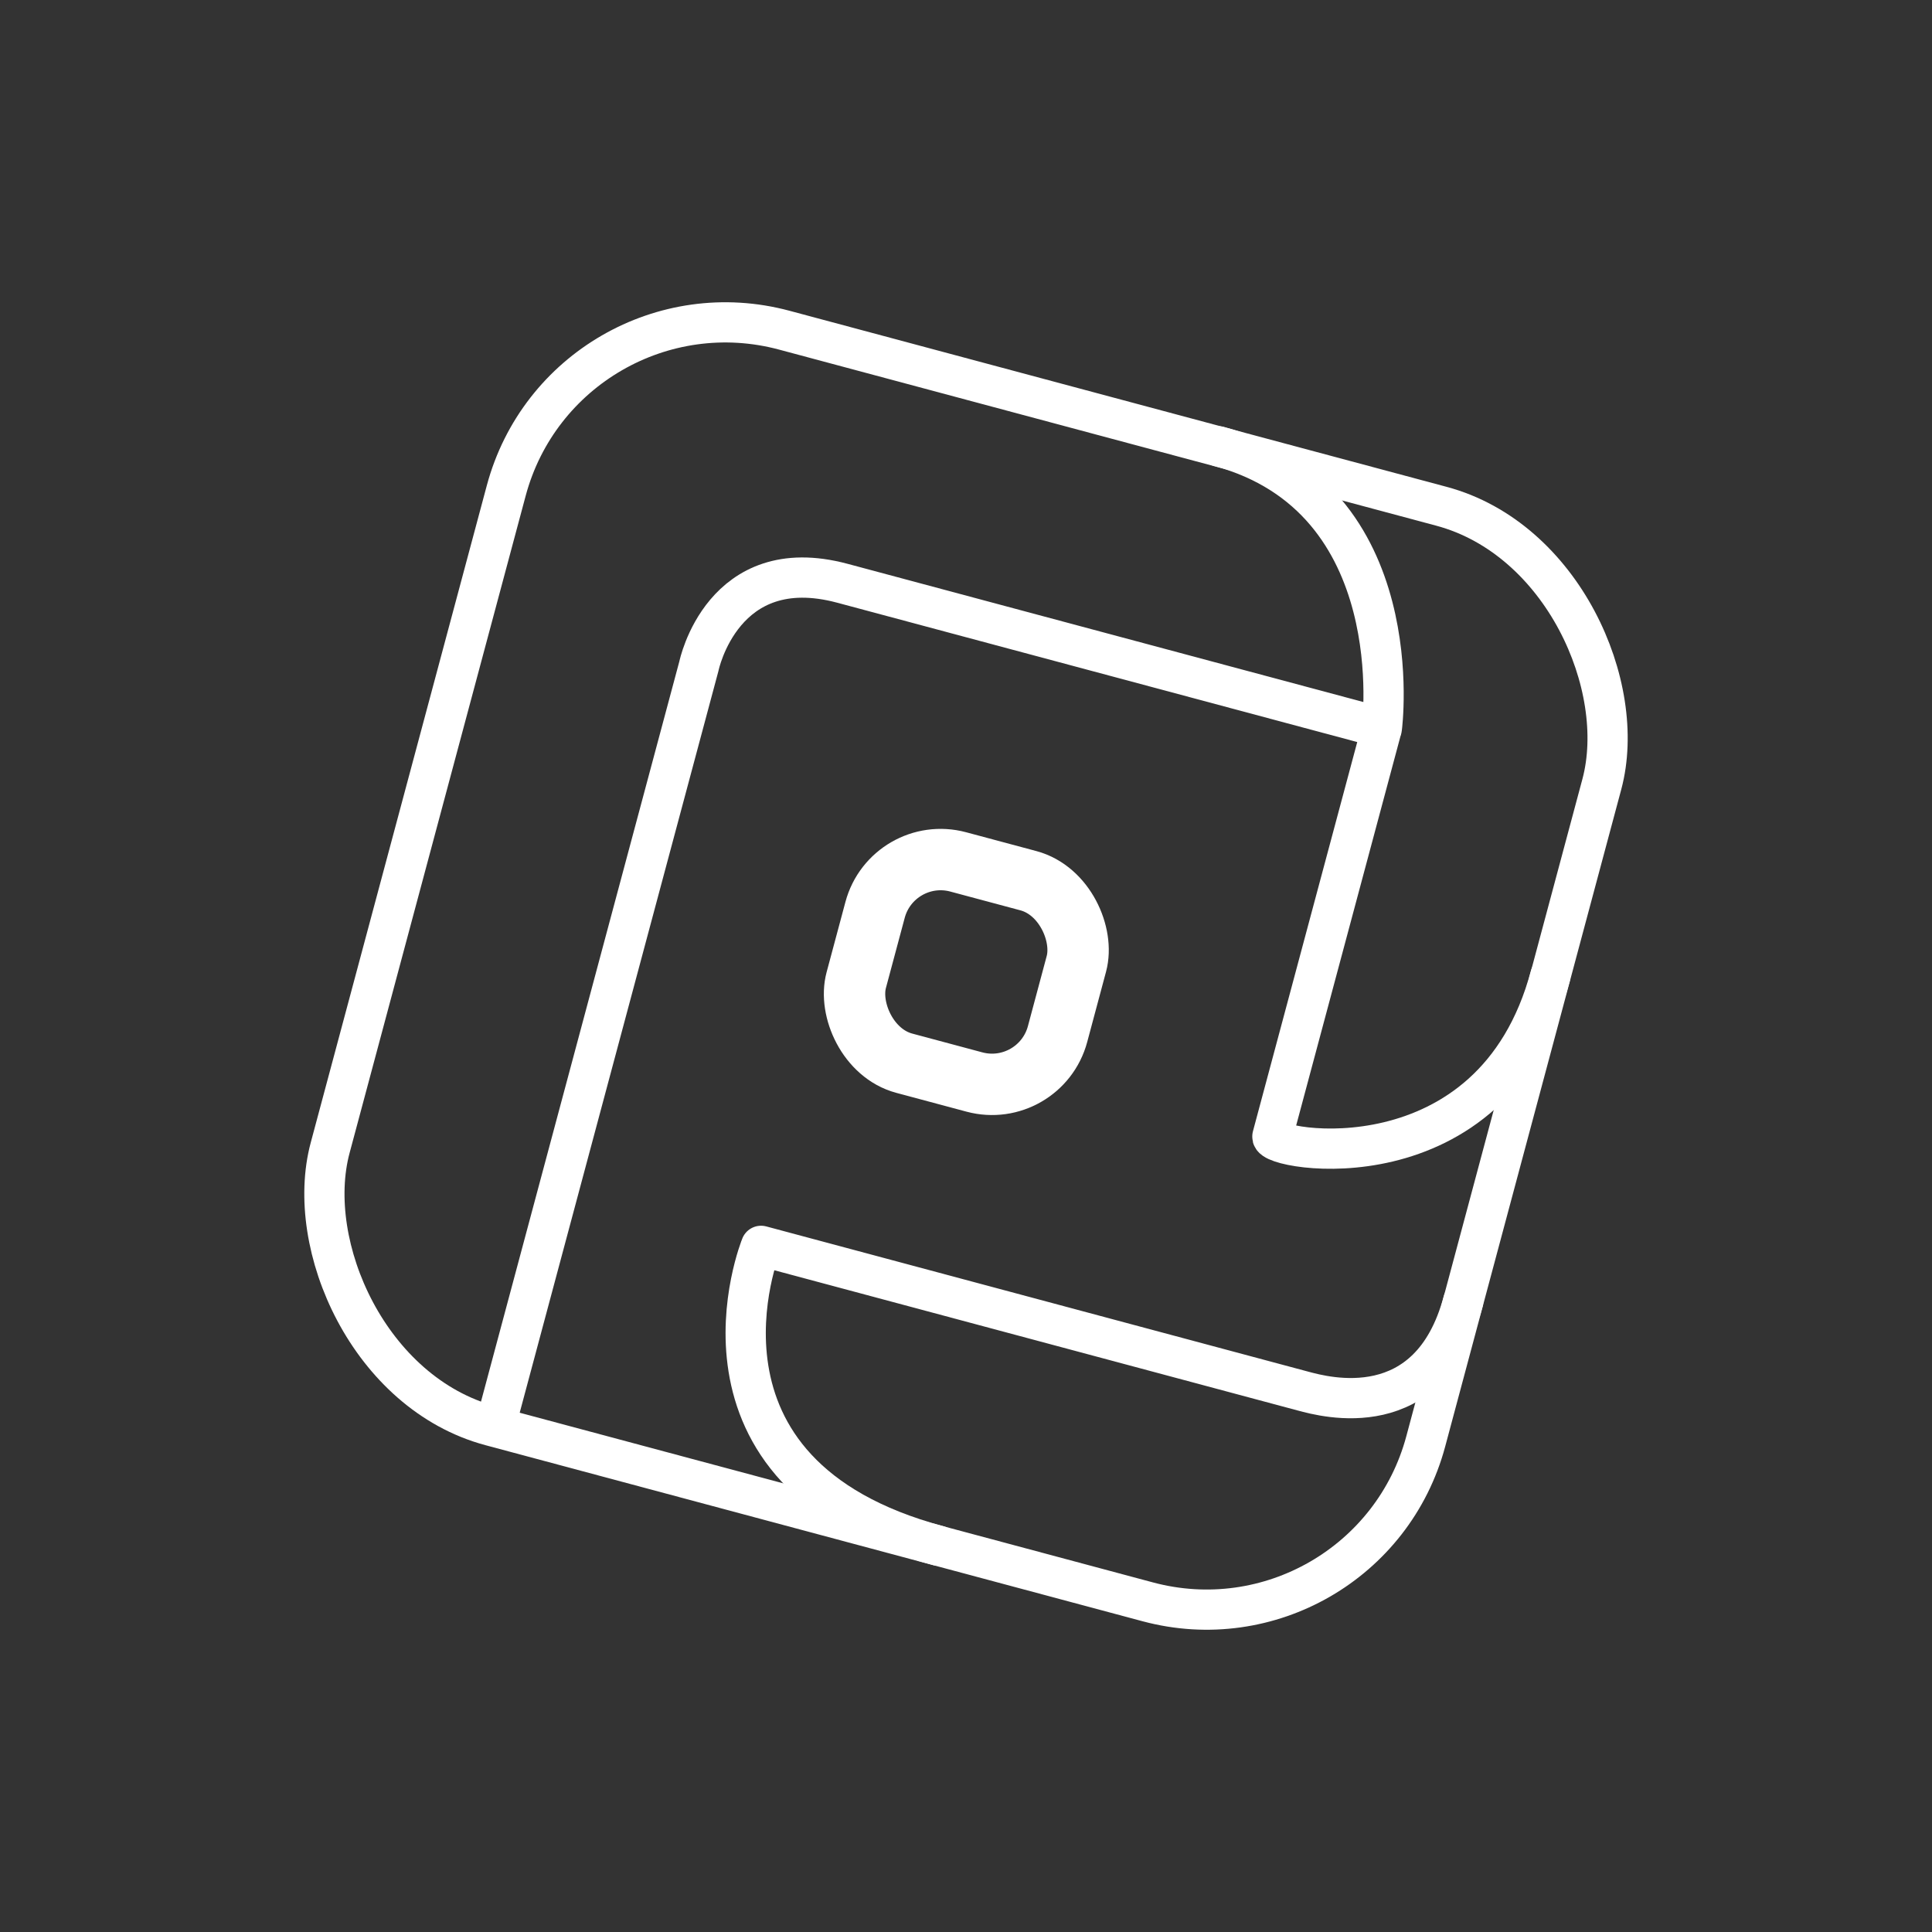 <?xml version="1.0" encoding="UTF-8" standalone="no"?>
<svg
   xmlns:dc="http://purl.org/dc/elements/1.1/"
   xmlns:cc="http://creativecommons.org/ns#"
   xmlns:rdf="http://www.w3.org/1999/02/22-rdf-syntax-ns#"
   xmlns:svg="http://www.w3.org/2000/svg"
   xmlns="http://www.w3.org/2000/svg"
   xmlns:sodipodi="http://sodipodi.sourceforge.net/DTD/sodipodi-0.dtd"
   xmlns:inkscape="http://www.inkscape.org/namespaces/inkscape"
   width="48"
   height="48"
   viewBox="0 0 48 48"
   version="1.1"
   id="svg8"
   inkscape:version="1.0.2 (e86c870879, 2021-01-15)"
   sodipodi:docname="twistytimer.svg"
   inkscape:export-filename="/home/joelchrono12/Sync/twistytimer.png"
   inkscape:export-xdpi="1000"
   inkscape:export-ydpi="1000">
  <rect x="0" y="0" width="48" height="48" fill="#333333" stroke="none"/>
  <defs
     id="defs2" />
  <sodipodi:namedview
     id="base"
     pagecolor="#000000"
     bordercolor="#666666"
     borderopacity="1.0"
     inkscape:pageopacity="0"
     inkscape:pageshadow="2"
     inkscape:zoom="8"
     inkscape:cx="-1.9086547"
     inkscape:cy="22.55956"
     inkscape:document-units="px"
     inkscape:current-layer="layer1"
     inkscape:document-rotation="0"
     showgrid="false"
     units="px"
     inkscape:pagecheckerboard="true"
     inkscape:window-width="1906"
     inkscape:window-height="1046"
     inkscape:window-x="5"
     inkscape:window-y="25"
     inkscape:window-maximized="0" />
  <g
     inkscape:label="Layer 1"
     inkscape:groupmode="layer"
     id="layer1">
    <g
       id="g866"
       transform="rotate(15,24,24)">
      <rect
         style="fill:none;fill-opacity:0.997;stroke:#ffffff;stroke-width:0.999;stroke-linecap:round;stroke-linejoin:bevel;paint-order:stroke fill markers"
         id="rect844"
         width="28.18"
         height="28.18"
         x="9.91"
         y="9.91"
         ry="5.638" />
      <rect
         style="fill:none;fill-opacity:0.997;stroke:#ffffff;stroke-width:1.525;stroke-linecap:round;stroke-linejoin:bevel;paint-order:stroke fill markers"
         id="rect846"
         width="5.178"
         height="5.178"
         x="21.457"
         y="21.552"
         ry="1.686" />
      <path
         style="fill:none;stroke:#ffffff;stroke-width:1px;stroke-linecap:round;stroke-linejoin:bevel;stroke-opacity:1"
         d="M 15.662,37.973 V 18.518 c 0,0 -0.174,-2.908 2.908,-2.908 h 13.879 v 10.51 c 0,0.357 5.64,-0.122 5.638,-5.638"
         id="path850"
         sodipodi:nodetypes="ccsccc" />
      <path
         id="path854"
         style="fill:none;stroke:#ffffff;stroke-width:1px;stroke-linecap:round;stroke-linejoin:bevel;stroke-opacity:1"
         d="m 20.881,32.034 h 13.944 c 0.556,0 3.263,0.019 3.263,-3.181 m -17.207,3.181 c 0,0 -0.76,6.055 6.178,6.055"
         sodipodi:nodetypes="ccccc" />
      <path
         style="fill:none;stroke:#ffffff;stroke-width:1px;stroke-linecap:round;stroke-linejoin:bevel;stroke-opacity:1"
         d="m 32.449,15.611 c 0,0 -0.754,-5.707 -5.728,-5.707"
         id="path859"
         sodipodi:nodetypes="cc" />
    </g>
  </g>
</svg>
